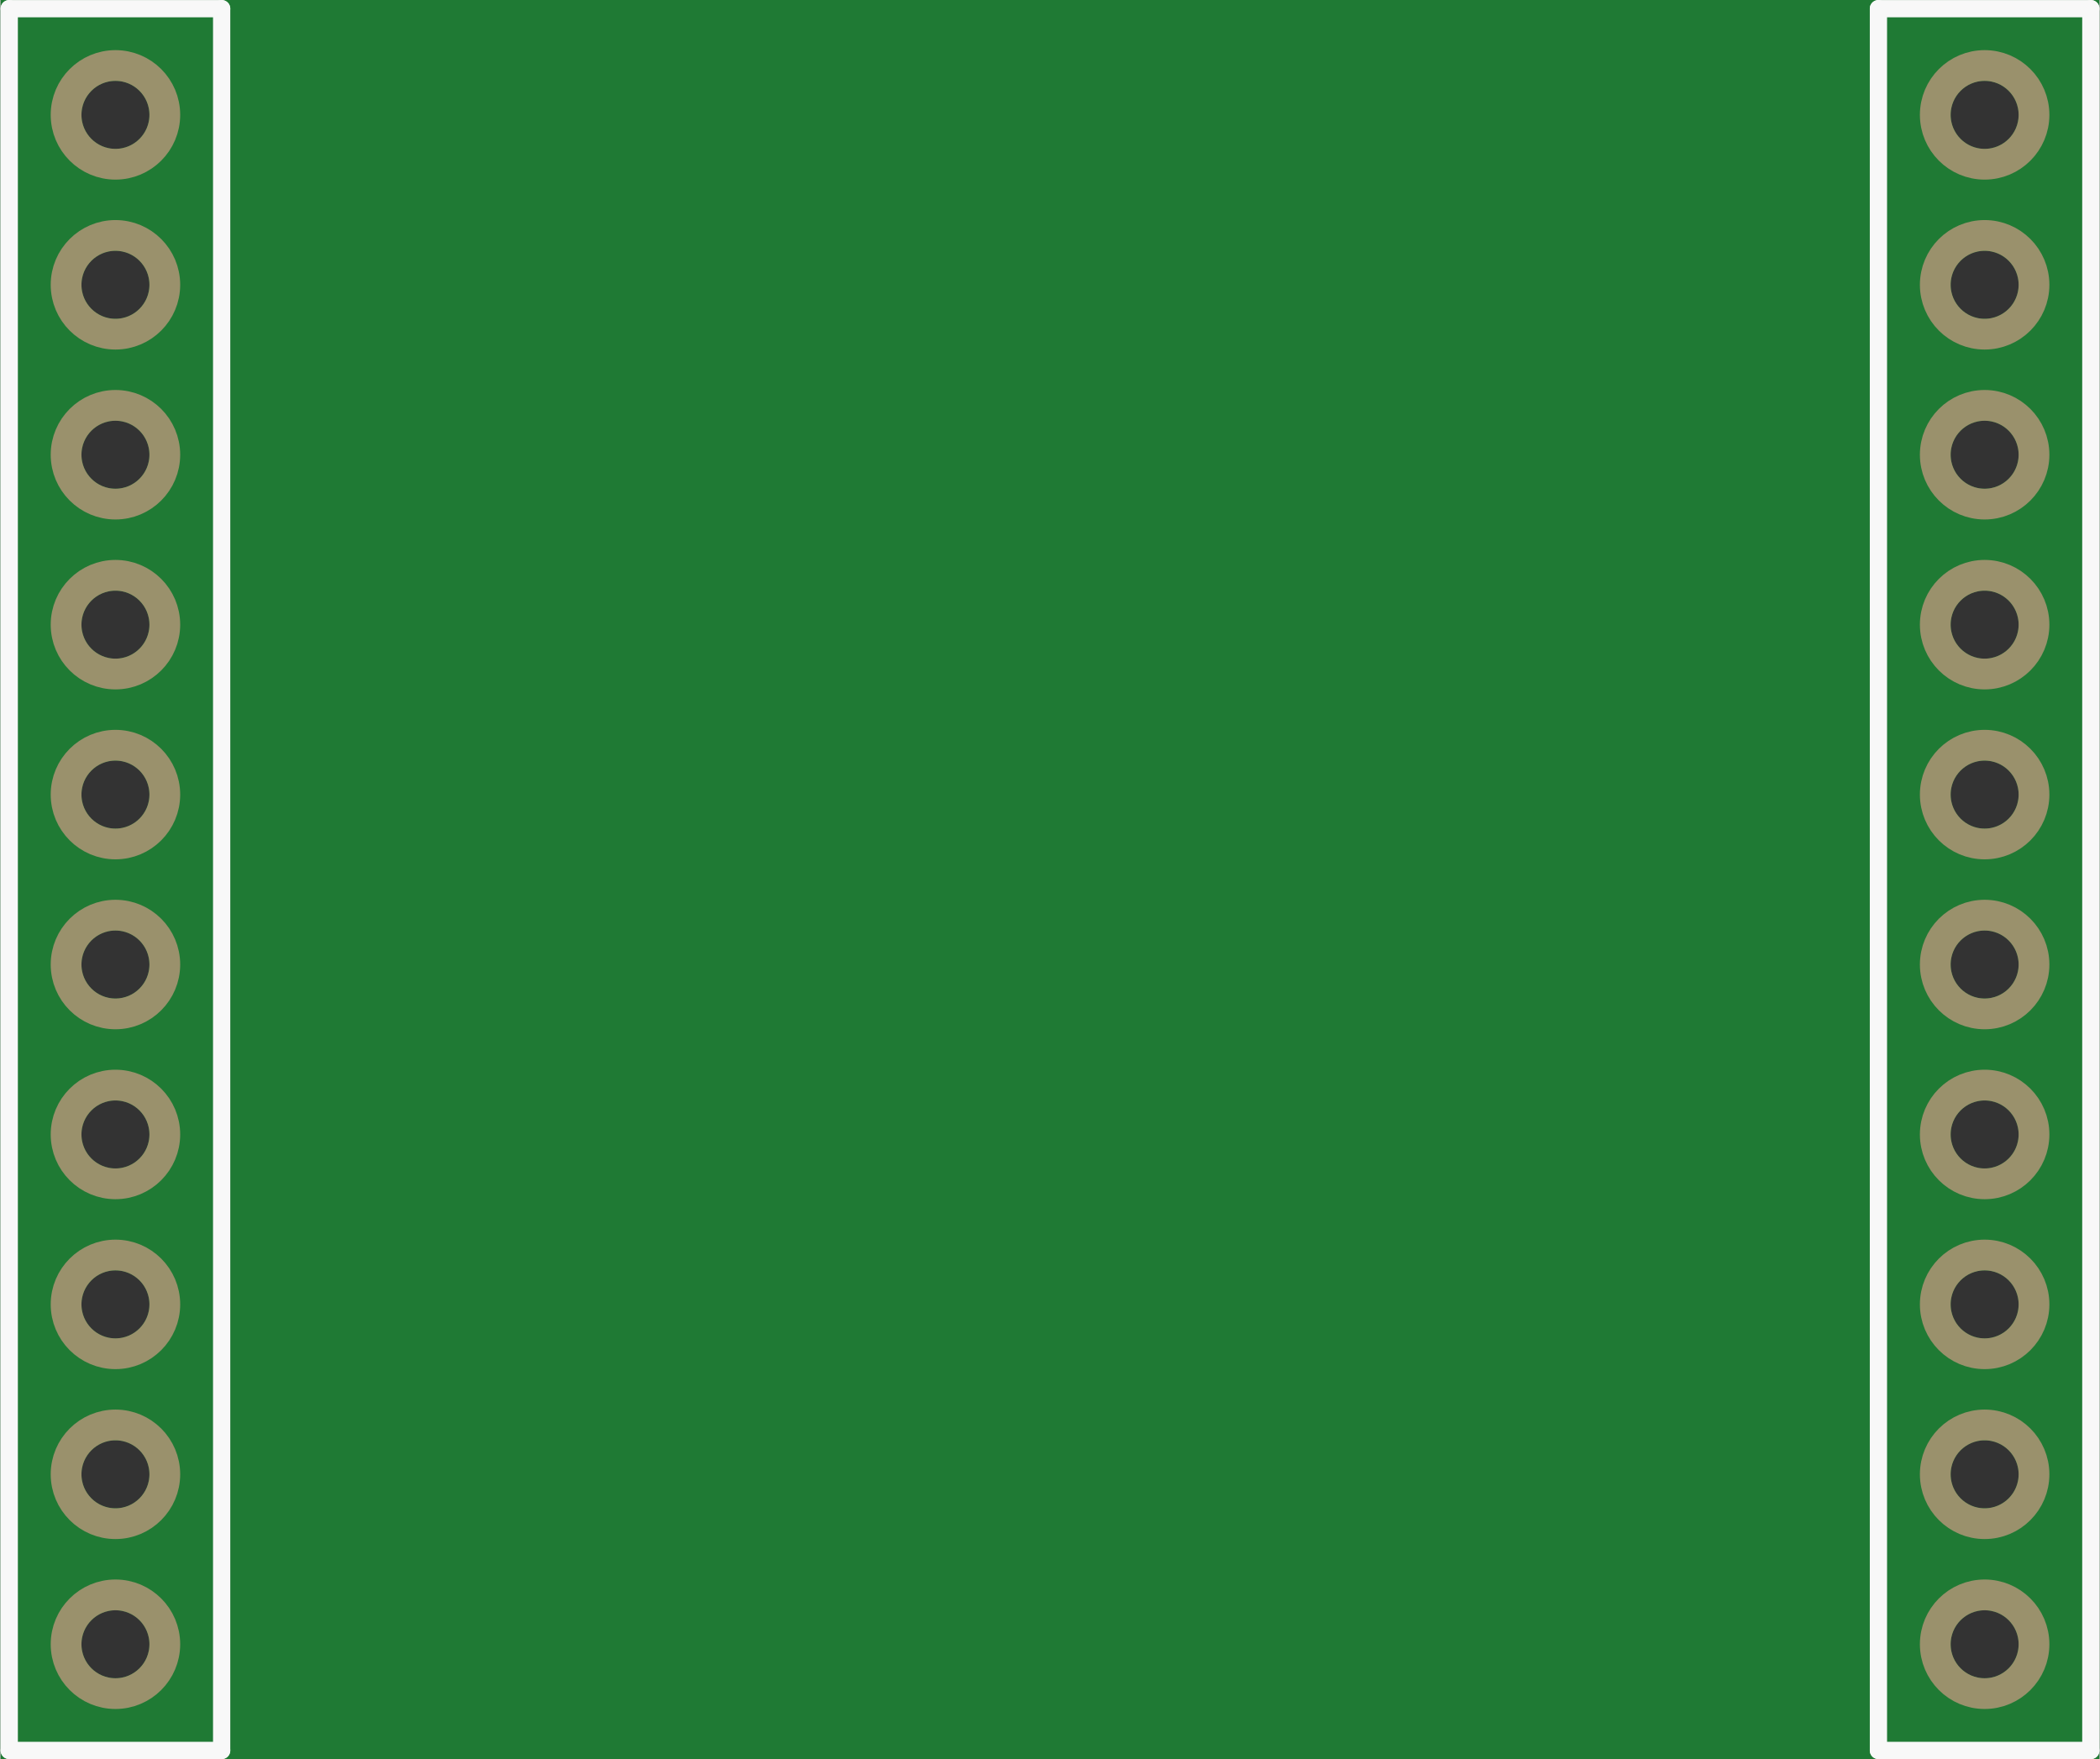 <?xml version='1.0' encoding='UTF-8' standalone='no'?>
<!-- Created with Fritzing (http://www.fritzing.org/) -->
<svg xmlns:svg='http://www.w3.org/2000/svg' xmlns='http://www.w3.org/2000/svg' version='1.2' baseProfile='tiny' x='0in' y='0in' width='0.973in' height='0.815in' viewBox='0 0 24.703 20.703' >
<rect x="0" y="0" width="24.703" height="20.703" fill="#333333" stroke="none"/>
<g id='breadboard'>
<path fill='#1F7A34' stroke='none' stroke-width='0' d='M0,0l24.703,0 0,20.703 -24.703,0 0,-20.703z
M0.952,19.352a0.4,0.4 0 1 0 0.8,0 0.4,0.4 0 1 0 -0.8,0z
M0.952,17.352a0.4,0.4 0 1 0 0.8,0 0.4,0.4 0 1 0 -0.8,0z
M0.952,15.352a0.4,0.4 0 1 0 0.8,0 0.4,0.4 0 1 0 -0.8,0z
M0.952,13.352a0.4,0.4 0 1 0 0.8,0 0.4,0.4 0 1 0 -0.8,0z
M0.952,11.352a0.4,0.4 0 1 0 0.8,0 0.4,0.4 0 1 0 -0.8,0z
M0.952,9.352a0.4,0.4 0 1 0 0.8,0 0.4,0.4 0 1 0 -0.8,0z
M0.952,7.352a0.4,0.4 0 1 0 0.8,0 0.4,0.4 0 1 0 -0.8,0z
M0.952,5.352a0.4,0.4 0 1 0 0.8,0 0.4,0.4 0 1 0 -0.8,0z
M0.952,3.352a0.4,0.4 0 1 0 0.8,0 0.4,0.4 0 1 0 -0.8,0z
M0.952,1.352a0.4,0.4 0 1 0 0.8,0 0.4,0.4 0 1 0 -0.8,0z
M22.952,19.352a0.4,0.4 0 1 0 0.8,0 0.4,0.4 0 1 0 -0.8,0z
M22.952,17.352a0.4,0.4 0 1 0 0.8,0 0.4,0.4 0 1 0 -0.8,0z
M22.952,15.352a0.4,0.4 0 1 0 0.8,0 0.4,0.4 0 1 0 -0.8,0z
M22.952,13.352a0.4,0.4 0 1 0 0.8,0 0.4,0.4 0 1 0 -0.8,0z
M22.952,11.352a0.4,0.4 0 1 0 0.8,0 0.4,0.4 0 1 0 -0.8,0z
M22.952,9.352a0.4,0.4 0 1 0 0.8,0 0.4,0.4 0 1 0 -0.8,0z
M22.952,7.352a0.4,0.4 0 1 0 0.8,0 0.4,0.4 0 1 0 -0.8,0z
M22.952,5.352a0.4,0.4 0 1 0 0.8,0 0.4,0.4 0 1 0 -0.8,0z
M22.952,3.352a0.4,0.4 0 1 0 0.8,0 0.4,0.4 0 1 0 -0.8,0z
M22.952,1.352a0.4,0.4 0 1 0 0.8,0 0.4,0.4 0 1 0 -0.8,0z
'/>
<circle id='connector9pin' connectorname='10' cx='1.352' cy='19.352' r='0.581' stroke='#9A916C' stroke-width='0.362' fill='none' />
<circle id='connector8pin' connectorname='9' cx='1.352' cy='17.352' r='0.581' stroke='#9A916C' stroke-width='0.362' fill='none' />
<circle id='connector7pin' connectorname='8' cx='1.352' cy='15.352' r='0.581' stroke='#9A916C' stroke-width='0.362' fill='none' />
<circle id='connector6pin' connectorname='7' cx='1.352' cy='13.352' r='0.581' stroke='#9A916C' stroke-width='0.362' fill='none' />
<circle id='connector5pin' connectorname='6' cx='1.352' cy='11.352' r='0.581' stroke='#9A916C' stroke-width='0.362' fill='none' />
<circle id='connector4pin' connectorname='5' cx='1.352' cy='9.352' r='0.581' stroke='#9A916C' stroke-width='0.362' fill='none' />
<circle id='connector3pin' connectorname='4' cx='1.352' cy='7.352' r='0.581' stroke='#9A916C' stroke-width='0.362' fill='none' />
<circle id='connector2pin' connectorname='3' cx='1.352' cy='5.352' r='0.581' stroke='#9A916C' stroke-width='0.362' fill='none' />
<circle id='connector1pin' connectorname='2' cx='1.352' cy='3.352' r='0.581' stroke='#9A916C' stroke-width='0.362' fill='none' />
<circle id='connector0pin' connectorname='1' cx='1.352' cy='1.352' r='0.581' stroke='#9A916C' stroke-width='0.362' fill='none' />
<circle id='connector10pin' connectorname='11' cx='23.352' cy='19.352' r='0.581' stroke='#9A916C' stroke-width='0.362' fill='none' />
<circle id='connector11pin' connectorname='12' cx='23.352' cy='17.352' r='0.581' stroke='#9A916C' stroke-width='0.362' fill='none' />
<circle id='connector12pin' connectorname='13' cx='23.352' cy='15.352' r='0.581' stroke='#9A916C' stroke-width='0.362' fill='none' />
<circle id='connector13pin' connectorname='14' cx='23.352' cy='13.352' r='0.581' stroke='#9A916C' stroke-width='0.362' fill='none' />
<circle id='connector14pin' connectorname='15' cx='23.352' cy='11.352' r='0.581' stroke='#9A916C' stroke-width='0.362' fill='none' />
<circle id='connector15pin' connectorname='16' cx='23.352' cy='9.352' r='0.581' stroke='#9A916C' stroke-width='0.362' fill='none' />
<circle id='connector16pin' connectorname='17' cx='23.352' cy='7.352' r='0.581' stroke='#9A916C' stroke-width='0.362' fill='none' />
<circle id='connector17pin' connectorname='18' cx='23.352' cy='5.352' r='0.581' stroke='#9A916C' stroke-width='0.362' fill='none' />
<circle id='connector18pin' connectorname='19' cx='23.352' cy='3.352' r='0.581' stroke='#9A916C' stroke-width='0.362' fill='none' />
<circle id='connector19pin' connectorname='20' cx='23.352' cy='1.352' r='0.581' stroke='#9A916C' stroke-width='0.362' fill='none' />
<line class='other' x1='22.102' y1='0.102' x2='24.602' y2='0.102' stroke='#f8f8f8' stroke-width='0.203' stroke-linecap='round'/>
<line class='other' x1='24.602' y1='0.102' x2='24.602' y2='20.602' stroke='#f8f8f8' stroke-width='0.203' stroke-linecap='round'/>
<line class='other' x1='24.602' y1='20.602' x2='22.102' y2='20.602' stroke='#f8f8f8' stroke-width='0.203' stroke-linecap='round'/>
<line class='other' x1='22.102' y1='0.102' x2='22.102' y2='20.602' stroke='#f8f8f8' stroke-width='0.203' stroke-linecap='round'/>
<line class='other' x1='2.602' y1='0.102' x2='0.102' y2='0.102' stroke='#f8f8f8' stroke-width='0.203' stroke-linecap='round'/>
<line class='other' x1='0.102' y1='0.102' x2='0.102' y2='20.602' stroke='#f8f8f8' stroke-width='0.203' stroke-linecap='round'/>
<line class='other' x1='0.102' y1='20.602' x2='2.602' y2='20.602' stroke='#f8f8f8' stroke-width='0.203' stroke-linecap='round'/>
<line class='other' x1='2.602' y1='0.102' x2='2.602' y2='20.602' stroke='#f8f8f8' stroke-width='0.203' stroke-linecap='round'/>
</g>
</svg>